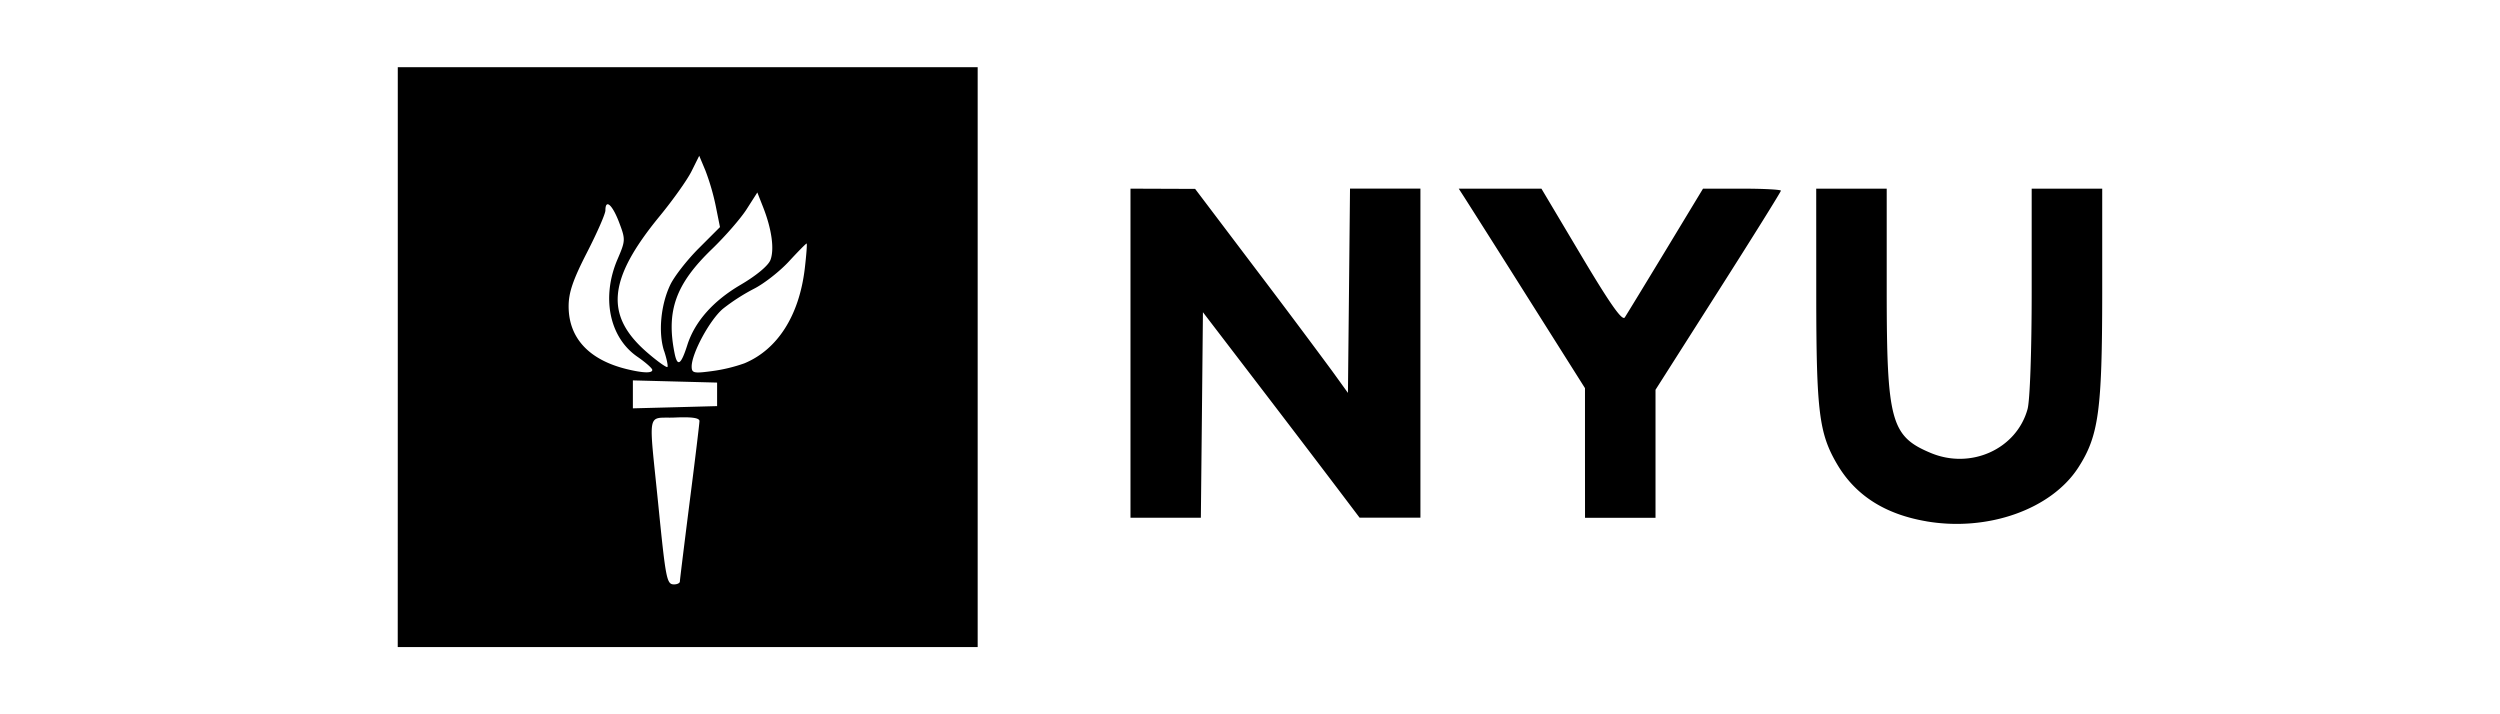 <svg xmlns="http://www.w3.org/2000/svg" viewBox="0 0 61.529 17.58" version="1.1" xml:space="preserve">
  <path d="M9.79 8.79V1.654h14.272v14.272H9.789zm6.943 5.52c0-.039.109-.918.24-1.952.133-1.034.241-1.932.242-1.995 0-.078-.188-.105-.603-.087-.704.03-.65-.245-.412 2.13.187 1.866.209 1.977.39 1.977.079 0 .143-.033.143-.072zm.916-4.604v-.29l-1.037-.027-1.036-.027v.688l1.036-.027 1.037-.028zm-1.595-.603c-.002-.04-.168-.186-.368-.324-.69-.476-.89-1.464-.486-2.402.196-.457.197-.483.035-.91-.166-.433-.335-.579-.335-.288 0 .083-.203.548-.452 1.033-.346.675-.453.987-.453 1.327 0 .78.501 1.32 1.436 1.547.4.097.627.103.623.017zm2.269-.162c.814-.34 1.344-1.171 1.483-2.324.04-.343.062-.624.046-.624s-.213.2-.437.443c-.225.243-.61.545-.857.67a4.85 4.85 0 00-.765.493c-.323.272-.768 1.093-.77 1.42 0 .163.05.175.497.115a3.92 3.92 0 00.803-.193zm-1.978-.3c-.147-.448-.084-1.137.15-1.628.098-.208.415-.614.702-.901l.523-.523-.103-.512a5.69 5.69 0 00-.255-.878l-.153-.365-.189.38c-.104.21-.456.706-.783 1.104-1.286 1.567-1.363 2.457-.29 3.374.242.208.458.361.479.34.02-.02-.016-.196-.08-.392zm.571-.149c.185-.578.636-1.087 1.314-1.484.384-.225.679-.47.732-.61.1-.265.032-.759-.18-1.298l-.143-.363-.262.41c-.144.227-.53.67-.858.986-.888.857-1.125 1.516-.918 2.554.07.352.158.299.315-.195zm30.495 4.338c-1.021-.174-1.748-.64-2.198-1.408-.445-.758-.51-1.295-.512-4.151L44.7 4.643h1.735v2.49c0 3.227.102 3.605 1.084 4.015.987.413 2.11-.095 2.382-1.078.059-.211.102-1.427.102-2.895V4.643h1.736v2.58c-.002 2.881-.087 3.502-.585 4.278-.663 1.033-2.227 1.588-3.742 1.33zM27.823 8.693v-4.05l.795.003.796.003 1.495 1.976a240.627 240.627 0 011.88 2.51l.386.535.026-2.515.025-2.514h1.733v8.1h-1.497l-.528-.698a682.3 682.3 0 00-1.928-2.53l-1.4-1.829-.025 2.53-.026 2.528h-1.732zm11.186 2.455V9.553l-1.413-2.238a720.493 720.493 0 00-1.554-2.455l-.14-.217h2.035l.982 1.65c.71 1.192 1.006 1.613 1.07 1.519.047-.072.5-.815 1.006-1.65l.919-1.519h.959c.527 0 .958.023.958.05 0 .028-.694 1.142-1.543 2.475l-1.543 2.425v3.151H39.01z" fill="#000"/>
</svg>
